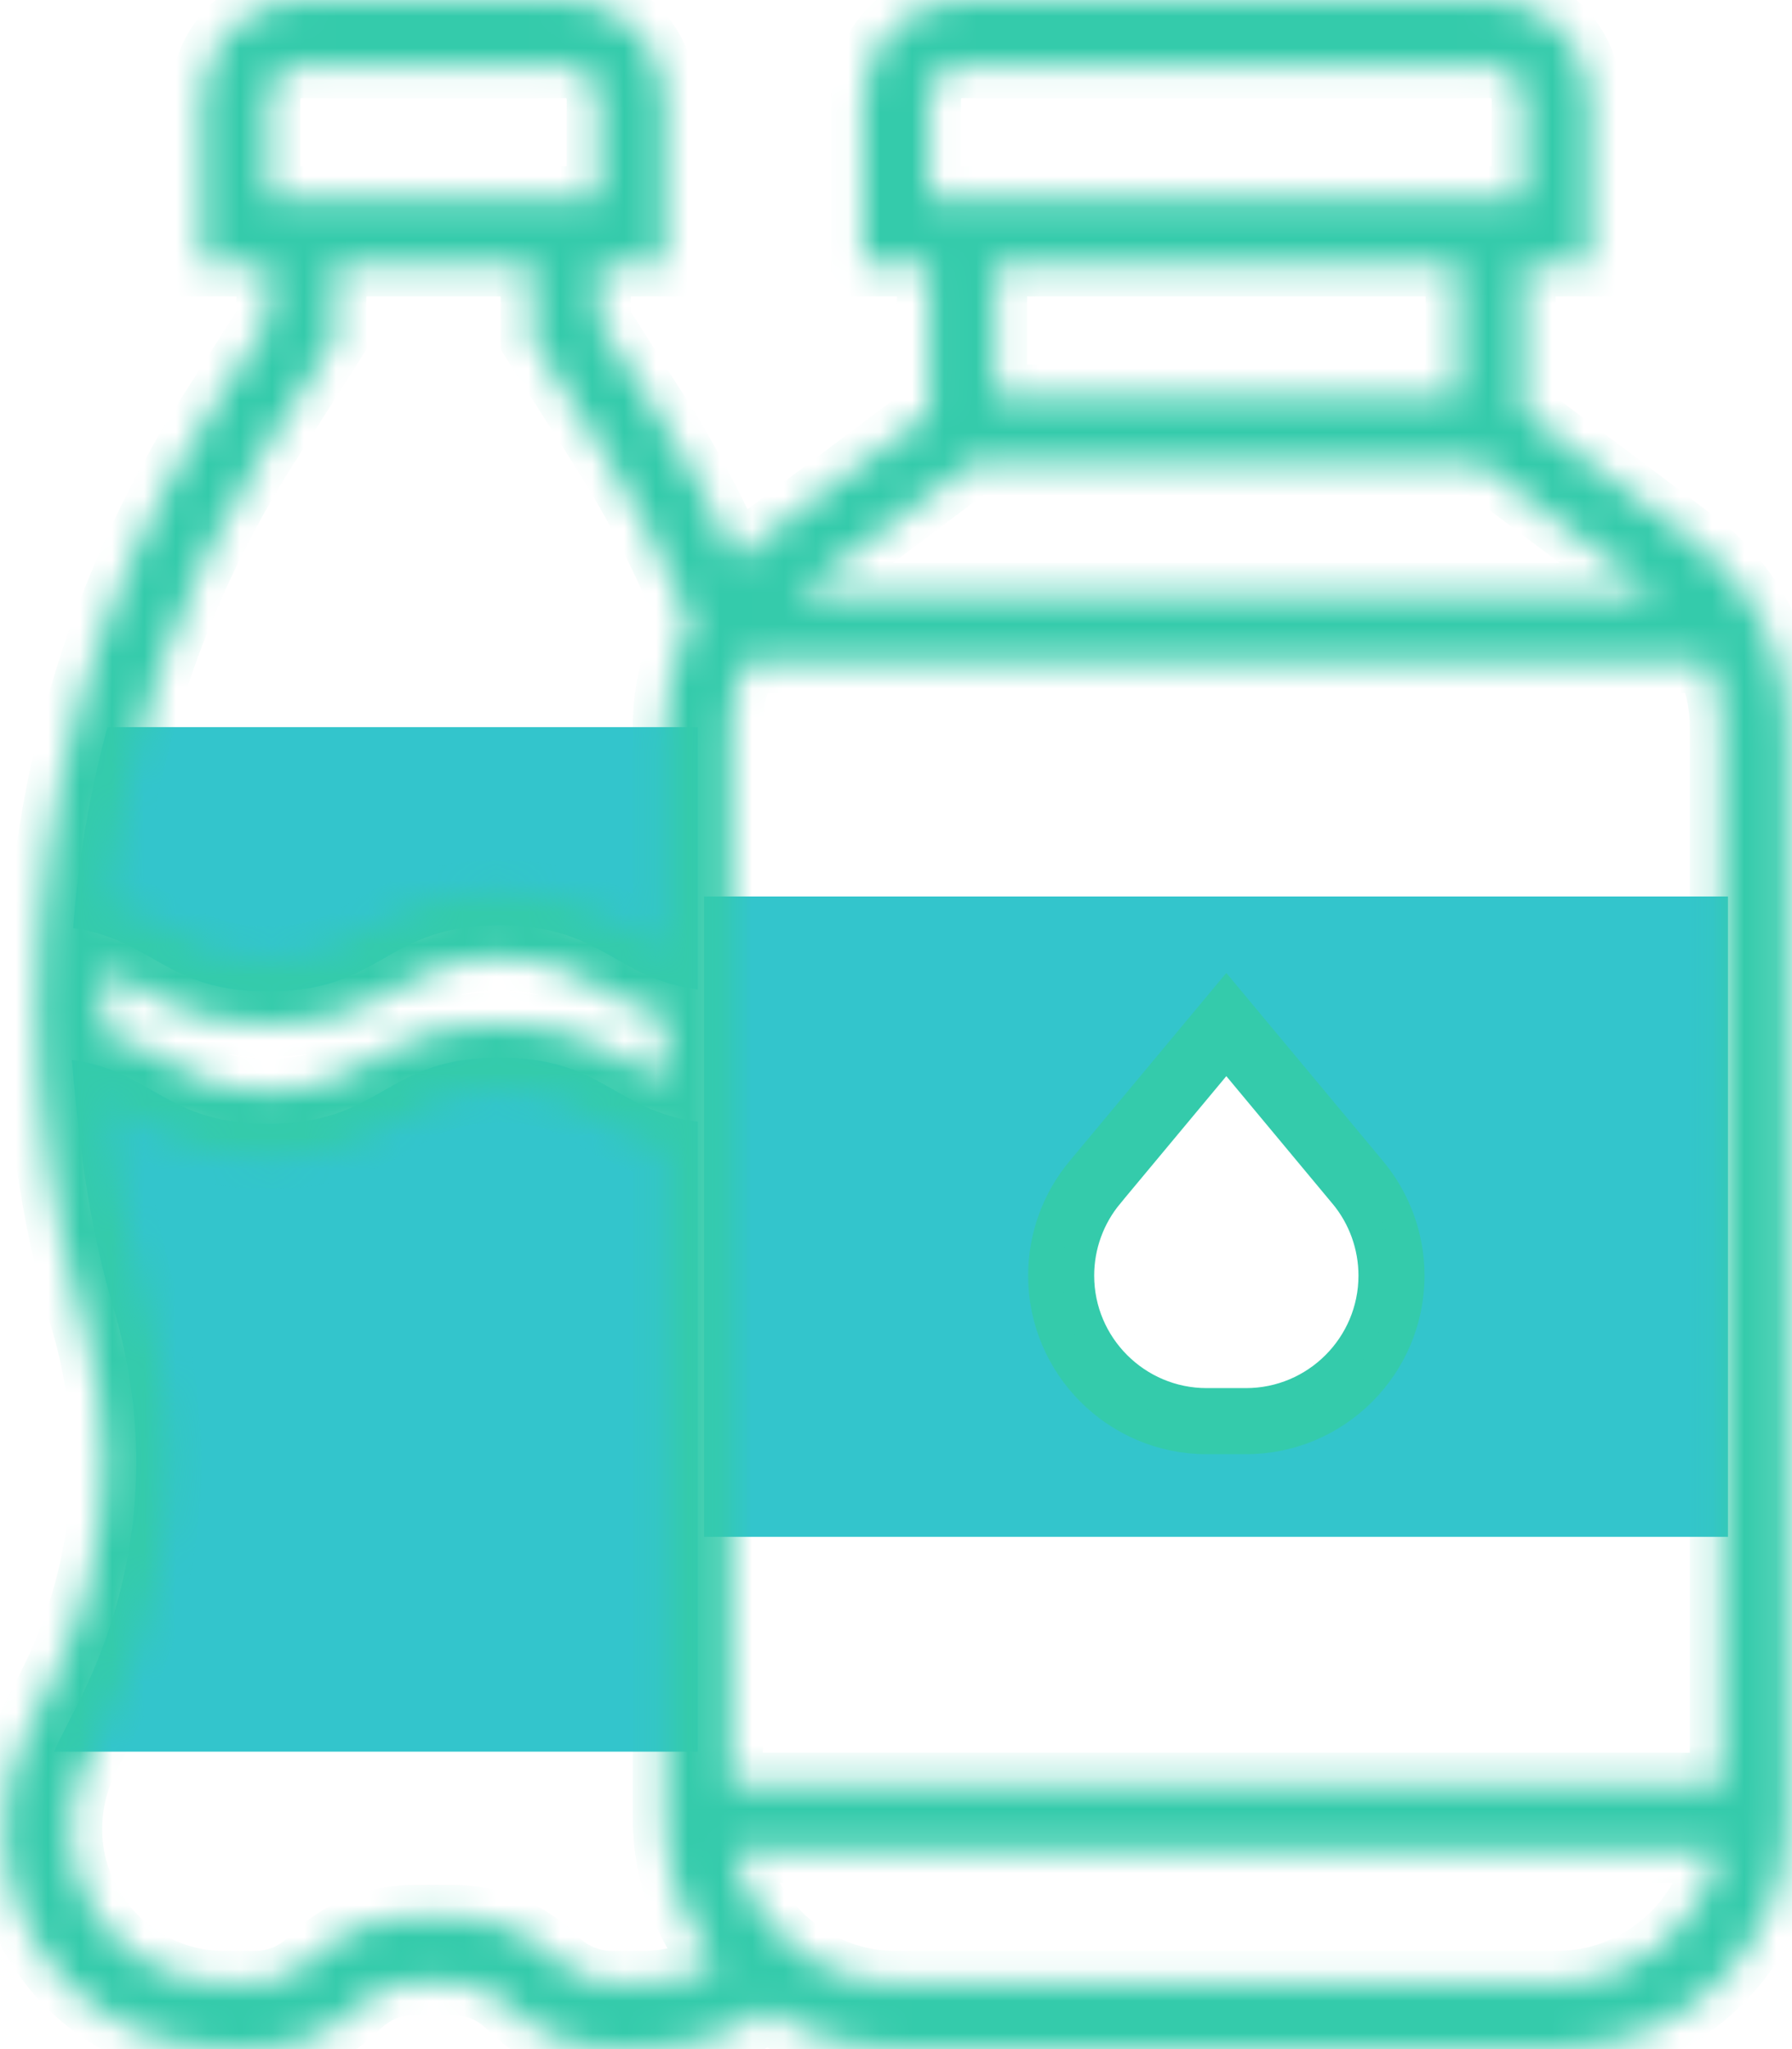 <?xml version="1.0" encoding="UTF-8"?>
<svg width="56px" height="64px" viewBox="0 0 56 64" version="1.1" xmlns="http://www.w3.org/2000/svg" xmlns:xlink="http://www.w3.org/1999/xlink">
    <title>oleo</title>
    <defs>
        <path d="M52.981,16.929 L47.613,12.903 L47.613,8.258 L49.677,8.258 L49.677,3.097 C49.677,1.39 48.288,0 46.581,0 L30.064,0 C28.357,0 26.968,1.39 26.968,3.097 L26.968,8.258 L29.032,8.258 L29.032,12.903 L23.664,16.929 C23.429,17.105 23.207,17.296 22.997,17.499 C22.294,15.901 21.468,14.356 20.533,12.886 L18.71,10.022 L18.71,8.258 L20.774,8.258 L20.774,3.097 C20.774,1.39 19.384,0 17.677,0 L9.419,0 C7.712,0 6.322,1.39 6.322,3.097 L6.322,8.258 L8.387,8.258 L8.387,10.022 L6.561,12.891 C3.029,18.442 1.161,24.856 1.161,31.436 C1.161,34.646 1.608,37.838 2.491,40.926 L2.632,41.42 C3.027,42.8 3.226,44.227 3.226,45.661 C3.226,48.044 2.662,50.431 1.596,52.563 L0.855,54.047 C0.38,54.995 0.129,56.06 0.129,57.122 C0.129,60.915 3.214,64 7.007,64 L7.96,64 C9.178,64 10.321,63.526 11.182,62.665 C11.652,62.195 12.278,61.935 12.943,61.935 L14.153,61.935 C14.819,61.935 15.444,62.195 15.915,62.665 C16.775,63.526 17.919,64 19.137,64 L20.09,64 C21.489,64 22.832,63.554 23.972,62.77 C25.124,63.546 26.509,64 28,64 L48.645,64 C52.629,64 55.871,60.758 55.871,56.774 L55.871,22.71 C55.871,20.447 54.79,18.286 52.981,16.929 Z M53.806,24.774 L53.806,55.742 L22.839,55.742 L22.839,53.677 L22.839,51.613 L22.839,22.71 C22.839,21.991 22.998,21.29 23.282,20.645 L53.362,20.645 C53.647,21.29 53.806,21.991 53.806,22.71 L53.806,24.774 Z M3.226,31.436 C3.226,31.062 3.252,30.692 3.265,30.321 C3.61,30.466 3.922,30.643 4.256,30.833 C5.215,31.38 6.301,31.999 8.38,31.999 C10.46,31.999 11.546,31.378 12.504,30.831 C13.346,30.35 14.072,29.936 15.605,29.936 C17.139,29.936 17.865,30.35 18.707,30.833 C19.277,31.158 19.909,31.515 20.773,31.748 L20.773,33.701 C20.408,33.551 20.081,33.368 19.73,33.168 C18.774,32.62 17.686,32 15.605,32 C13.525,32 12.438,32.62 11.48,33.168 C10.639,33.65 9.913,34.065 8.38,34.065 C6.848,34.065 6.121,33.651 5.278,33.169 C4.717,32.85 4.096,32.501 3.254,32.267 C3.247,31.99 3.226,31.713 3.226,31.436 Z M29.032,3.097 C29.032,2.528 29.496,2.065 30.064,2.065 L46.581,2.065 C47.149,2.065 47.613,2.528 47.613,3.097 L47.613,6.194 L29.032,6.194 L29.032,3.097 Z M45.548,8.258 L45.548,12.387 L31.097,12.387 L31.097,8.258 L45.548,8.258 Z M30.408,14.452 L46.236,14.452 L51.741,18.581 L24.903,18.581 L30.408,14.452 Z M8.387,3.097 C8.387,2.528 8.851,2.065 9.419,2.065 L17.677,2.065 C18.246,2.065 18.71,2.528 18.71,3.097 L18.71,6.194 L8.387,6.194 L8.387,3.097 Z M8.303,13.999 L10.451,10.623 L10.451,8.258 L16.645,8.258 L16.645,10.624 L18.791,13.995 C19.884,15.713 20.811,17.544 21.564,19.439 C21.054,20.443 20.774,21.563 20.774,22.71 L20.774,29.572 C20.409,29.422 20.081,29.239 19.732,29.039 C18.774,28.491 17.686,27.871 15.605,27.871 C13.525,27.871 12.438,28.491 11.48,29.039 C10.639,29.521 9.913,29.936 8.38,29.936 C6.849,29.936 6.121,29.521 5.28,29.039 C4.754,28.74 4.172,28.414 3.408,28.183 C3.913,23.149 5.567,18.299 8.303,13.999 Z M19.137,61.935 C18.471,61.935 17.846,61.676 17.375,61.206 C16.515,60.345 15.371,59.871 14.153,59.871 L12.943,59.871 C11.725,59.871 10.582,60.345 9.721,61.206 C9.251,61.676 8.625,61.935 7.96,61.935 L7.007,61.935 C4.353,61.935 2.193,59.776 2.193,57.122 C2.193,56.379 2.369,55.635 2.701,54.97 L3.442,53.486 C4.651,51.07 5.29,48.364 5.29,45.661 C5.29,44.539 5.175,43.422 4.961,42.323 L4.45,40.258 C3.918,38.376 3.573,36.451 3.39,34.51 C3.686,34.644 3.964,34.796 4.256,34.963 C5.215,35.509 6.301,36.129 8.38,36.129 C10.46,36.129 11.546,35.508 12.504,34.961 C13.346,34.479 14.072,34.065 15.605,34.065 C17.139,34.065 17.865,34.479 18.707,34.961 C19.277,35.287 19.909,35.644 20.773,35.877 L20.773,56.774 C20.773,58.5 21.383,60.086 22.396,61.33 C21.695,61.717 20.906,61.935 20.09,61.935 L19.137,61.935 Z M48.645,61.935 L28,61.935 C25.508,61.935 23.423,60.159 22.943,57.806 L53.702,57.806 C53.222,60.159 51.137,61.935 48.645,61.935 Z" id="path-1"></path>
    </defs>
    <g id="Page-1" stroke="none" stroke-width="1" fill="none" fill-rule="evenodd">
        <g id="oleo">
            <path d="M54,28 L54,48 L22,48 L22,28 L54,28 Z M43.5,39.445 C43.5,38.509 43.057,37.609 42.245,36.882 L38,32.545 L34.255,36.882 C33.443,37.609 33,38.509 33,39.445 C33,41.663 34.045,44 37.048,44 L38.5,44 C40.002,44 41.582,43.009 42.566,42.282 C43.55,41.555 43.5,40.555 43.5,39.445 Z" id="Shape" fill="#33C5CC" fill-rule="nonzero"></path>
            <path d="M21.806,22.71 L21.806,30.906 C19.184,30.555 18.844,28.903 15.603,28.903 C11.99,28.903 11.99,30.968 8.377,30.968 C5.187,30.968 4.815,29.357 2.286,28.986 C2.441,26.859 2.802,24.754 3.36,22.71 L21.806,22.71 Z" id="Path" fill="#33C5CC" fill-rule="nonzero"></path>
            <path d="M21.806,52.645 L21.806,54.71 L1.688,54.71 C1.719,54.638 1.75,54.565 1.781,54.503 L2.524,53.027 C3.659,50.735 4.258,48.217 4.258,45.657 C4.258,44.18 4.051,42.715 3.67,41.29 L3.659,41.29 C3.659,41.239 3.639,41.187 3.629,41.136 L3.484,40.64 C2.937,38.72 2.555,36.758 2.245,33.104 L2.256,33.104 C4.816,33.476 5.177,35.097 8.377,35.097 C11.99,35.097 11.99,33.032 15.603,33.032 C18.844,33.032 19.184,34.684 21.806,35.035 L21.806,52.645 Z" id="Path" fill="#33C5CC" fill-rule="nonzero"></path>
            <g id="Clipped">
                <mask id="mask-2" fill="white">
                    <use xlink:href="#path-1"></use>
                </mask>
                <g id="Shape"></g>
                <path d="M52.981,16.929 L47.613,12.903 L47.613,8.258 L49.677,8.258 L49.677,3.097 C49.677,1.39 48.288,0 46.581,0 L30.064,0 C28.357,0 26.968,1.39 26.968,3.097 L26.968,8.258 L29.032,8.258 L29.032,12.903 L23.664,16.929 C23.429,17.105 23.207,17.296 22.997,17.499 C22.294,15.901 21.468,14.356 20.533,12.886 L18.71,10.022 L18.71,8.258 L20.774,8.258 L20.774,3.097 C20.774,1.39 19.384,0 17.677,0 L9.419,0 C7.712,0 6.322,1.39 6.322,3.097 L6.322,8.258 L8.387,8.258 L8.387,10.022 L6.561,12.891 C3.029,18.442 1.161,24.856 1.161,31.436 C1.161,34.646 1.608,37.838 2.491,40.926 L2.632,41.42 C3.027,42.8 3.226,44.227 3.226,45.661 C3.226,48.044 2.662,50.431 1.596,52.563 L0.855,54.047 C0.38,54.995 0.129,56.06 0.129,57.122 C0.129,60.915 3.214,64 7.007,64 L7.96,64 C9.178,64 10.321,63.526 11.182,62.665 C11.652,62.195 12.278,61.935 12.943,61.935 L14.153,61.935 C14.819,61.935 15.444,62.195 15.915,62.665 C16.775,63.526 17.919,64 19.137,64 L20.09,64 C21.489,64 22.832,63.554 23.972,62.77 C25.124,63.546 26.509,64 28,64 L48.645,64 C52.629,64 55.871,60.758 55.871,56.774 L55.871,22.71 C55.871,20.447 54.79,18.286 52.981,16.929 Z M53.806,24.774 L53.806,55.742 L22.839,55.742 L22.839,53.677 L22.839,51.613 L22.839,22.71 C22.839,21.991 22.998,21.29 23.282,20.645 L53.362,20.645 C53.647,21.29 53.806,21.991 53.806,22.71 L53.806,24.774 Z M3.226,31.436 C3.226,31.062 3.252,30.692 3.265,30.321 C3.61,30.466 3.922,30.643 4.256,30.833 C5.215,31.38 6.301,31.999 8.38,31.999 C10.46,31.999 11.546,31.378 12.504,30.831 C13.346,30.35 14.072,29.936 15.605,29.936 C17.139,29.936 17.865,30.35 18.707,30.833 C19.277,31.158 19.909,31.515 20.773,31.748 L20.773,33.701 C20.408,33.551 20.081,33.368 19.73,33.168 C18.774,32.62 17.686,32 15.605,32 C13.525,32 12.438,32.62 11.48,33.168 C10.639,33.65 9.913,34.065 8.38,34.065 C6.848,34.065 6.121,33.651 5.278,33.169 C4.717,32.85 4.096,32.501 3.254,32.267 C3.247,31.99 3.226,31.713 3.226,31.436 Z M29.032,3.097 C29.032,2.528 29.496,2.065 30.064,2.065 L46.581,2.065 C47.149,2.065 47.613,2.528 47.613,3.097 L47.613,6.194 L29.032,6.194 L29.032,3.097 Z M45.548,8.258 L45.548,12.387 L31.097,12.387 L31.097,8.258 L45.548,8.258 Z M30.408,14.452 L46.236,14.452 L51.741,18.581 L24.903,18.581 L30.408,14.452 Z M8.387,3.097 C8.387,2.528 8.851,2.065 9.419,2.065 L17.677,2.065 C18.246,2.065 18.71,2.528 18.71,3.097 L18.71,6.194 L8.387,6.194 L8.387,3.097 Z M8.303,13.999 L10.451,10.623 L10.451,8.258 L16.645,8.258 L16.645,10.624 L18.791,13.995 C19.884,15.713 20.811,17.544 21.564,19.439 C21.054,20.443 20.774,21.563 20.774,22.71 L20.774,29.572 C20.409,29.422 20.081,29.239 19.732,29.039 C18.774,28.491 17.686,27.871 15.605,27.871 C13.525,27.871 12.438,28.491 11.48,29.039 C10.639,29.521 9.913,29.936 8.38,29.936 C6.849,29.936 6.121,29.521 5.28,29.039 C4.754,28.74 4.172,28.414 3.408,28.183 C3.913,23.149 5.567,18.299 8.303,13.999 Z M19.137,61.935 C18.471,61.935 17.846,61.676 17.375,61.206 C16.515,60.345 15.371,59.871 14.153,59.871 L12.943,59.871 C11.725,59.871 10.582,60.345 9.721,61.206 C9.251,61.676 8.625,61.935 7.96,61.935 L7.007,61.935 C4.353,61.935 2.193,59.776 2.193,57.122 C2.193,56.379 2.369,55.635 2.701,54.97 L3.442,53.486 C4.651,51.07 5.29,48.364 5.29,45.661 C5.29,44.539 5.175,43.422 4.961,42.323 L4.45,40.258 C3.918,38.376 3.573,36.451 3.39,34.51 C3.686,34.644 3.964,34.796 4.256,34.963 C5.215,35.509 6.301,36.129 8.38,36.129 C10.46,36.129 11.546,35.508 12.504,34.961 C13.346,34.479 14.072,34.065 15.605,34.065 C17.139,34.065 17.865,34.479 18.707,34.961 C19.277,35.287 19.909,35.644 20.773,35.877 L20.773,56.774 C20.773,58.5 21.383,60.086 22.396,61.33 C21.695,61.717 20.906,61.935 20.09,61.935 L19.137,61.935 Z M48.645,61.935 L28,61.935 C25.508,61.935 23.423,60.159 22.943,57.806 L53.702,57.806 C53.222,60.159 51.137,61.935 48.645,61.935 Z" id="Shape" stroke="#34CBAB" stroke-width="2" fill="#34CBAB" fill-rule="nonzero" mask="url(#mask-2)"></path>
            </g>
            <path d="M38.707,33.292 L38.322,32.831 L37.938,33.292 L34.624,37.269 C34.624,37.269 34.624,37.27 34.624,37.27 C34.624,37.27 34.624,37.27 34.624,37.27 C34.023,37.99 33.693,38.903 33.693,39.84 C33.693,42.055 35.495,43.855 37.709,43.855 L38.937,43.855 C41.15,43.855 42.952,42.055 42.952,39.84 C42.952,38.903 42.622,37.989 42.02,37.269 C42.02,37.269 42.02,37.269 42.019,37.269 L38.707,33.292 Z M38.936,44.919 L37.708,44.919 C34.908,44.919 32.629,42.64 32.629,39.84 C32.629,38.654 33.047,37.499 33.805,36.588 C33.805,36.588 33.805,36.588 33.806,36.588 L38.322,31.169 L42.838,36.587 C42.838,36.587 42.838,36.587 42.838,36.587 C43.598,37.5 44.016,38.654 44.016,39.84 C44.016,42.64 41.737,44.919 38.936,44.919 Z" id="Shape" stroke="#34CBAB" fill="#34CBAB" fill-rule="nonzero"></path>
        </g>
    </g>
</svg>